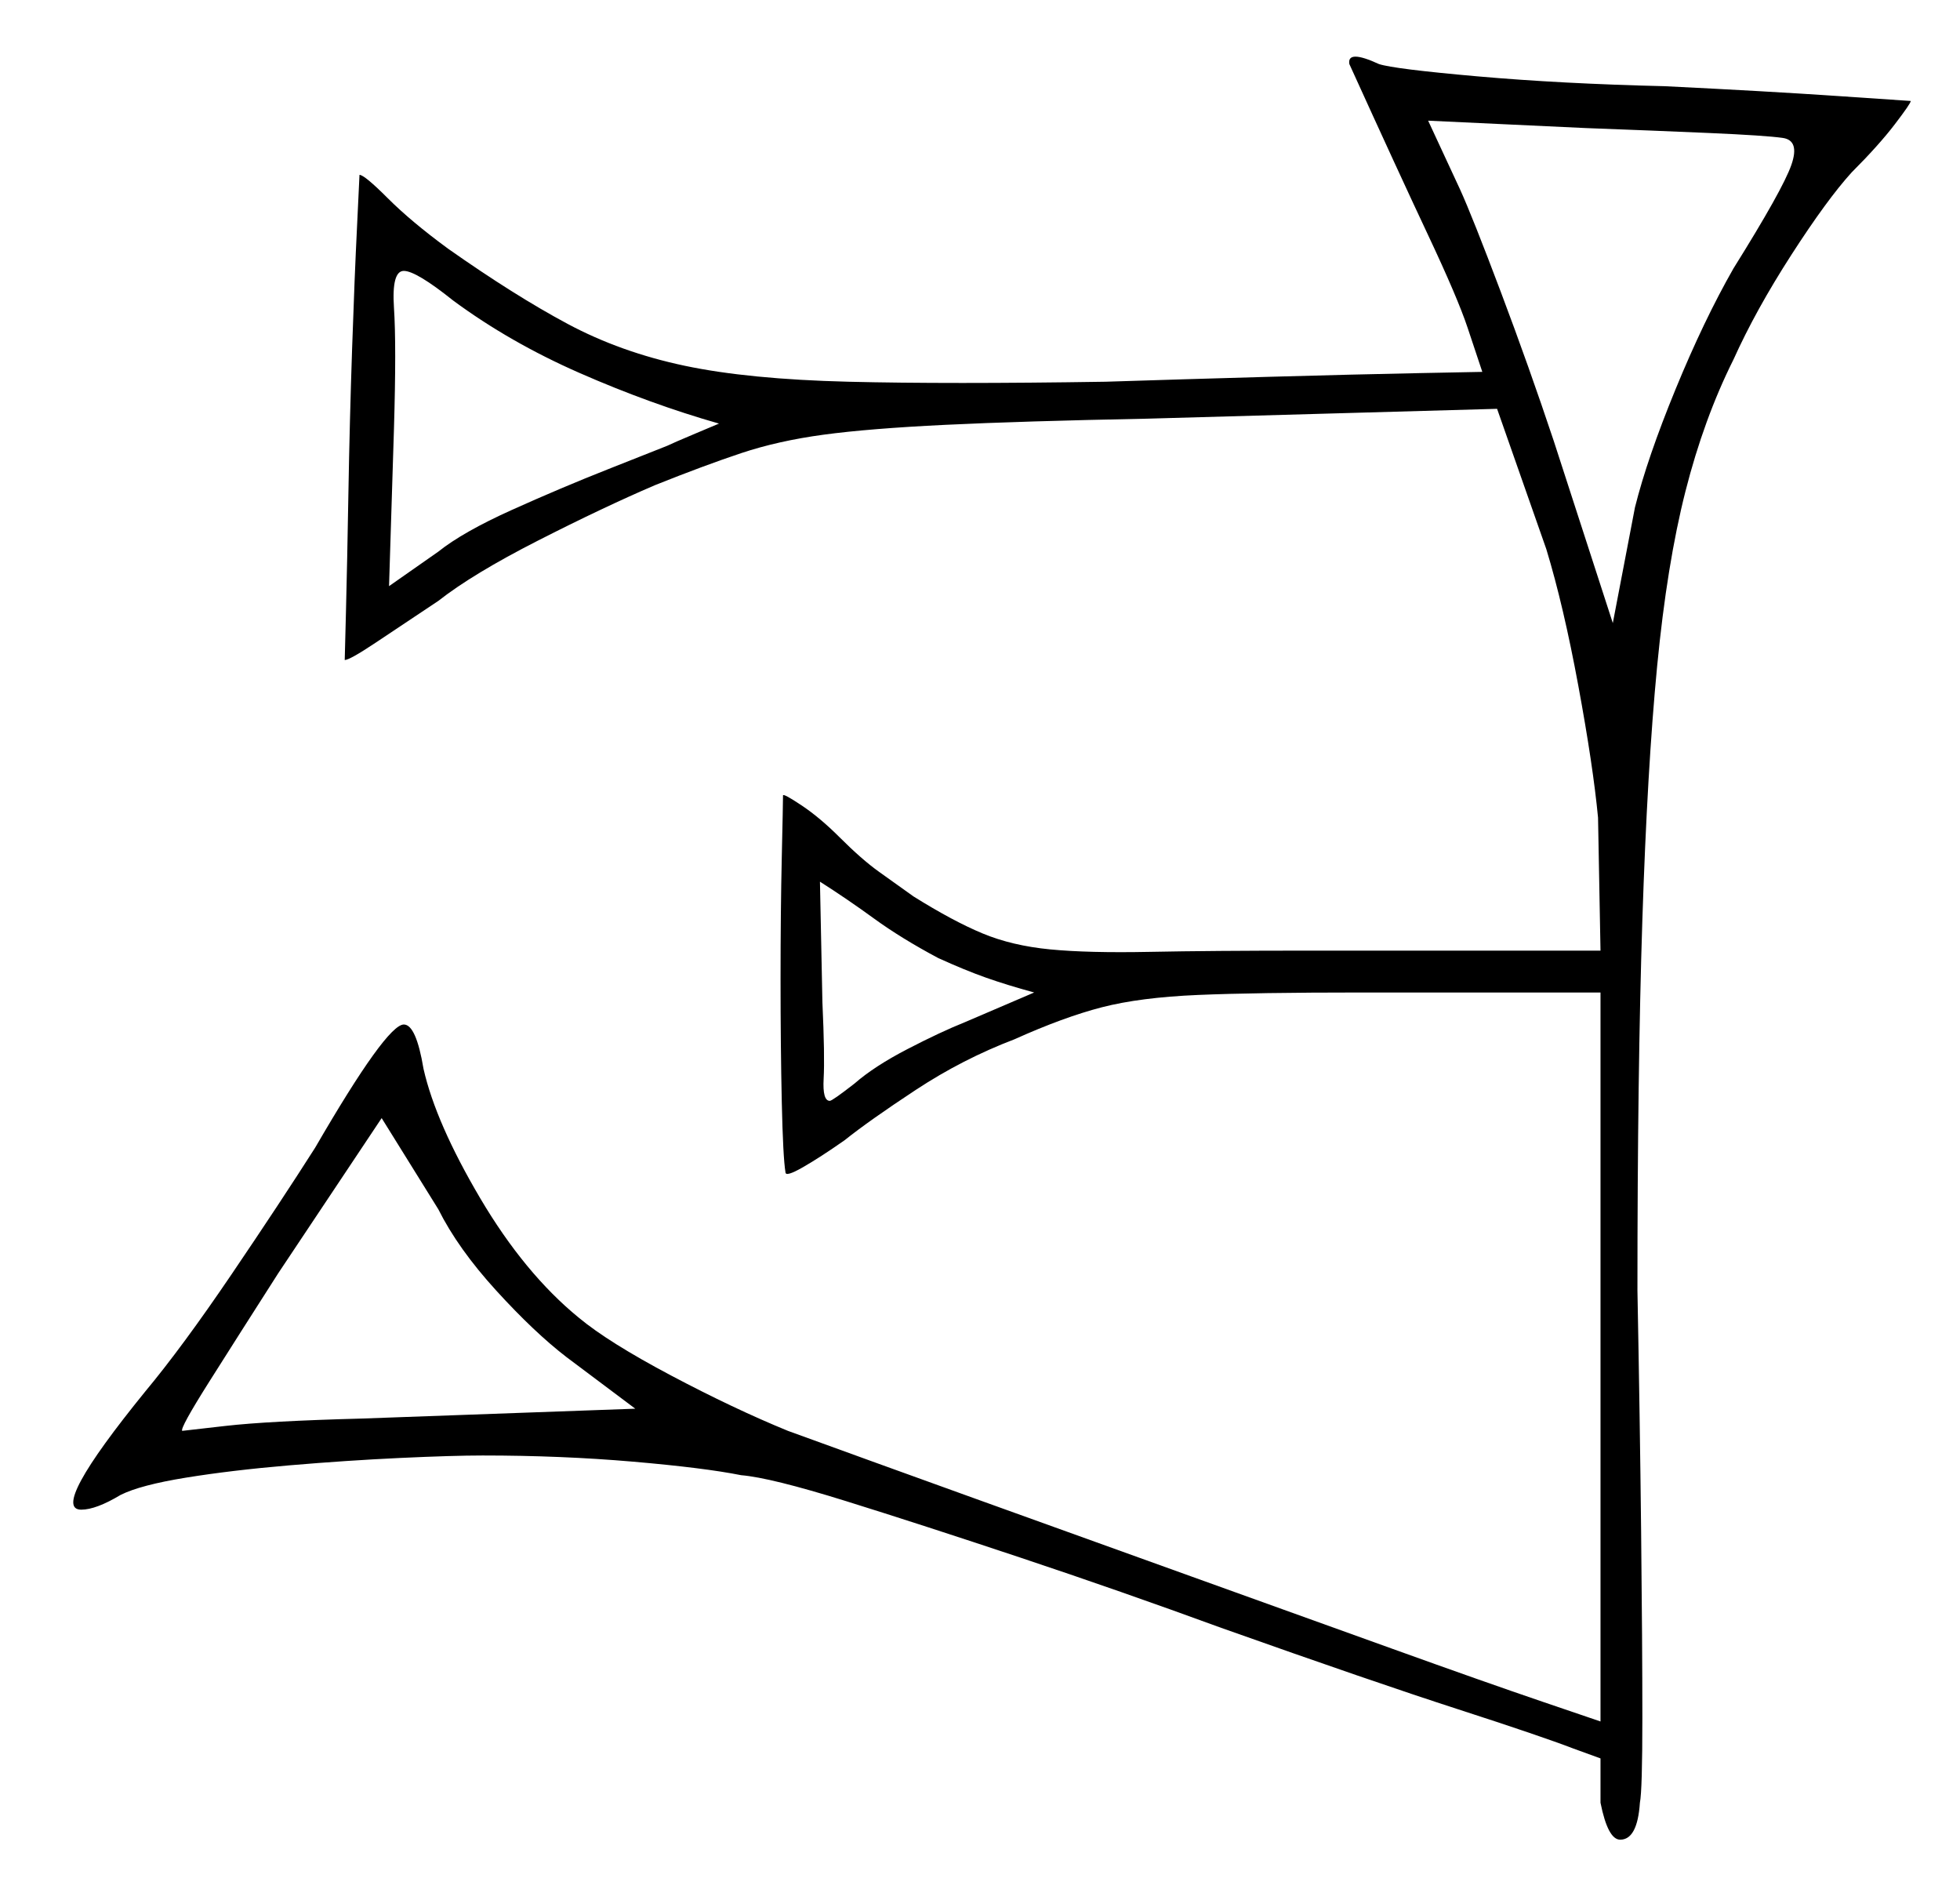 <svg xmlns="http://www.w3.org/2000/svg" width="398.0" height="383.5" viewBox="0 0 398.0 383.5"><path d="M129.0 286.0 115.0 275.5Q108.5 270.5 100.75 262.0Q93.0 253.5 89.0 245.5L77.5 227.0L56.5 258.5Q48.5 271.0 42.5 280.5Q36.5 290.0 37.0 290.5Q37.0 290.5 45.75 289.5Q54.5 288.5 73.5 288.0ZM196.0 207.5 210.0 201.5Q204.5 200.0 200.25 198.5Q196.0 197.0 190.5 194.5Q183.0 190.5 177.5 186.5Q172.0 182.5 166.5 179.0L167.0 203.5Q167.5 214.5 167.25 219.0Q167.0 223.5 168.5 223.5Q169.0 223.5 173.5 220.0Q177.5 216.5 184.25 213.0Q191.0 209.5 196.0 207.5ZM92.0 61.0Q84.5 55.0 82.0 55.0Q79.5 55.0 80.0 62.5Q80.5 70.0 80.0 87.0L79.0 119.0L89.0 112.0Q94.0 108.0 104.0 103.5Q114.0 99.0 123.5 95.25Q133.0 91.5 135.5 90.5Q136.5 90.0 141.25 88.0Q146.0 86.0 146.0 86.0Q132.0 82.0 117.75 75.75Q103.5 69.5 92.0 61.0ZM362.0 28.0Q358.5 27.5 347.0 27.0Q335.5 26.5 322.0 26.0L290.0 24.5L296.5 38.5Q299.0 44.0 304.75 59.25Q310.5 74.5 315.5 89.5L327.5 126.5L332.0 103.0Q334.5 93.0 340.25 79.0Q346.0 65.0 352.0 54.5Q362.0 38.5 363.75 33.5Q365.5 28.5 362.0 28.0ZM274.0 13.0Q273.5 10.0 280.0 13.0Q283.0 14.0 300.0 15.5Q317.0 17.0 338.0 17.5Q358.5 18.5 373.25 19.5Q388.0 20.5 388.0 20.5Q388.0 21.0 384.75 25.25Q381.5 29.5 376.0 35.0Q371.0 40.5 363.75 51.75Q356.5 63.0 352.0 73.0Q346.0 85.0 342.25 99.75Q338.5 114.5 336.5 135.25Q334.5 156.0 333.5 186.75Q332.5 217.5 332.5 262.0Q333.0 288.0 333.25 311.0Q333.5 334.0 333.5 348.75Q333.5 363.5 333.0 366.0Q332.5 373.5 329.0 373.5Q326.5 373.5 325.0 366.0V357.0L319.5 355.0Q313.0 352.5 296.0 347.0Q279.0 341.5 248.0 330.5Q227.5 323.0 207.25 316.25Q187.0 309.5 171.75 304.75Q156.5 300.0 150.5 299.5Q143.0 298.0 128.5 296.75Q114.0 295.5 98.0 295.5Q92.0 295.5 81.25 296.0Q70.5 296.5 58.75 297.5Q47.0 298.5 37.75 300.0Q28.5 301.5 24.5 303.5Q19.5 306.5 16.5 306.5Q10.0 306.5 29.5 282.5Q37.0 273.5 47.0 258.75Q57.0 244.0 64.0 233.0Q78.5 208.0 82.0 208.0Q84.5 208.0 86.0 217.0Q88.5 228.0 97.5 243.25Q106.5 258.5 117.5 267.5Q123.5 272.5 136.25 279.25Q149.0 286.0 160.0 290.5Q176.5 296.5 198.0 304.25Q219.5 312.0 241.75 320.0Q264.0 328.0 282.75 334.75Q301.5 341.5 313.25 345.5Q325.0 349.5 325.0 349.5V201.5H276.5Q255.0 201.5 243.25 202.0Q231.5 202.5 223.75 204.5Q216.0 206.5 206.0 211.0Q195.5 215.0 186.0 221.25Q176.5 227.5 171.5 231.5Q166.5 235.0 163.0 237.0Q159.5 239.0 159.5 238.0Q159.0 235.0 158.75 223.75Q158.5 212.5 158.5 198.75Q158.5 185.0 158.75 174.0Q159.0 163.0 159.0 161.5Q159.0 161.0 162.75 163.5Q166.5 166.0 170.5 170.0Q175.0 174.5 178.5 177.0Q182.0 179.5 185.5 182.0Q193.5 187.0 199.5 189.5Q205.5 192.0 213.25 192.75Q221.0 193.5 233.5 193.25Q246.0 193.0 266.0 193.0H325.0L324.5 166.0Q323.5 155.5 320.5 139.25Q317.5 123.0 314.0 111.5L304.0 83.0L233.0 85.0Q207.5 85.5 192.0 86.25Q176.5 87.0 167.25 88.25Q158.0 89.5 150.5 92.0Q143.0 94.5 133.0 98.5Q122.5 103.0 109.25 109.75Q96.0 116.5 89.0 122.0Q81.5 127.0 76.25 130.5Q71.0 134.0 70.0 134.0Q70.0 134.0 70.25 124.25Q70.5 114.5 70.75 100.0Q71.0 85.5 71.5 70.75Q72.0 56.0 72.5 46.0Q73.0 36.0 73.0 35.5Q74.0 35.5 78.75 40.25Q83.5 45.0 91.0 50.5Q104.5 60.0 115.25 65.75Q126.0 71.5 139.0 74.25Q152.0 77.0 172.25 77.5Q192.5 78.0 224.5 77.5Q240.0 77.0 257.75 76.5Q275.5 76.0 288.25 75.75Q301.0 75.5 301.0 75.5Q301.0 75.5 300.0 72.5Q299.0 69.5 298.0 66.5Q296.0 60.5 290.0 47.75Q284.0 35.0 274.0 13.0Z" fill="black" /></svg>